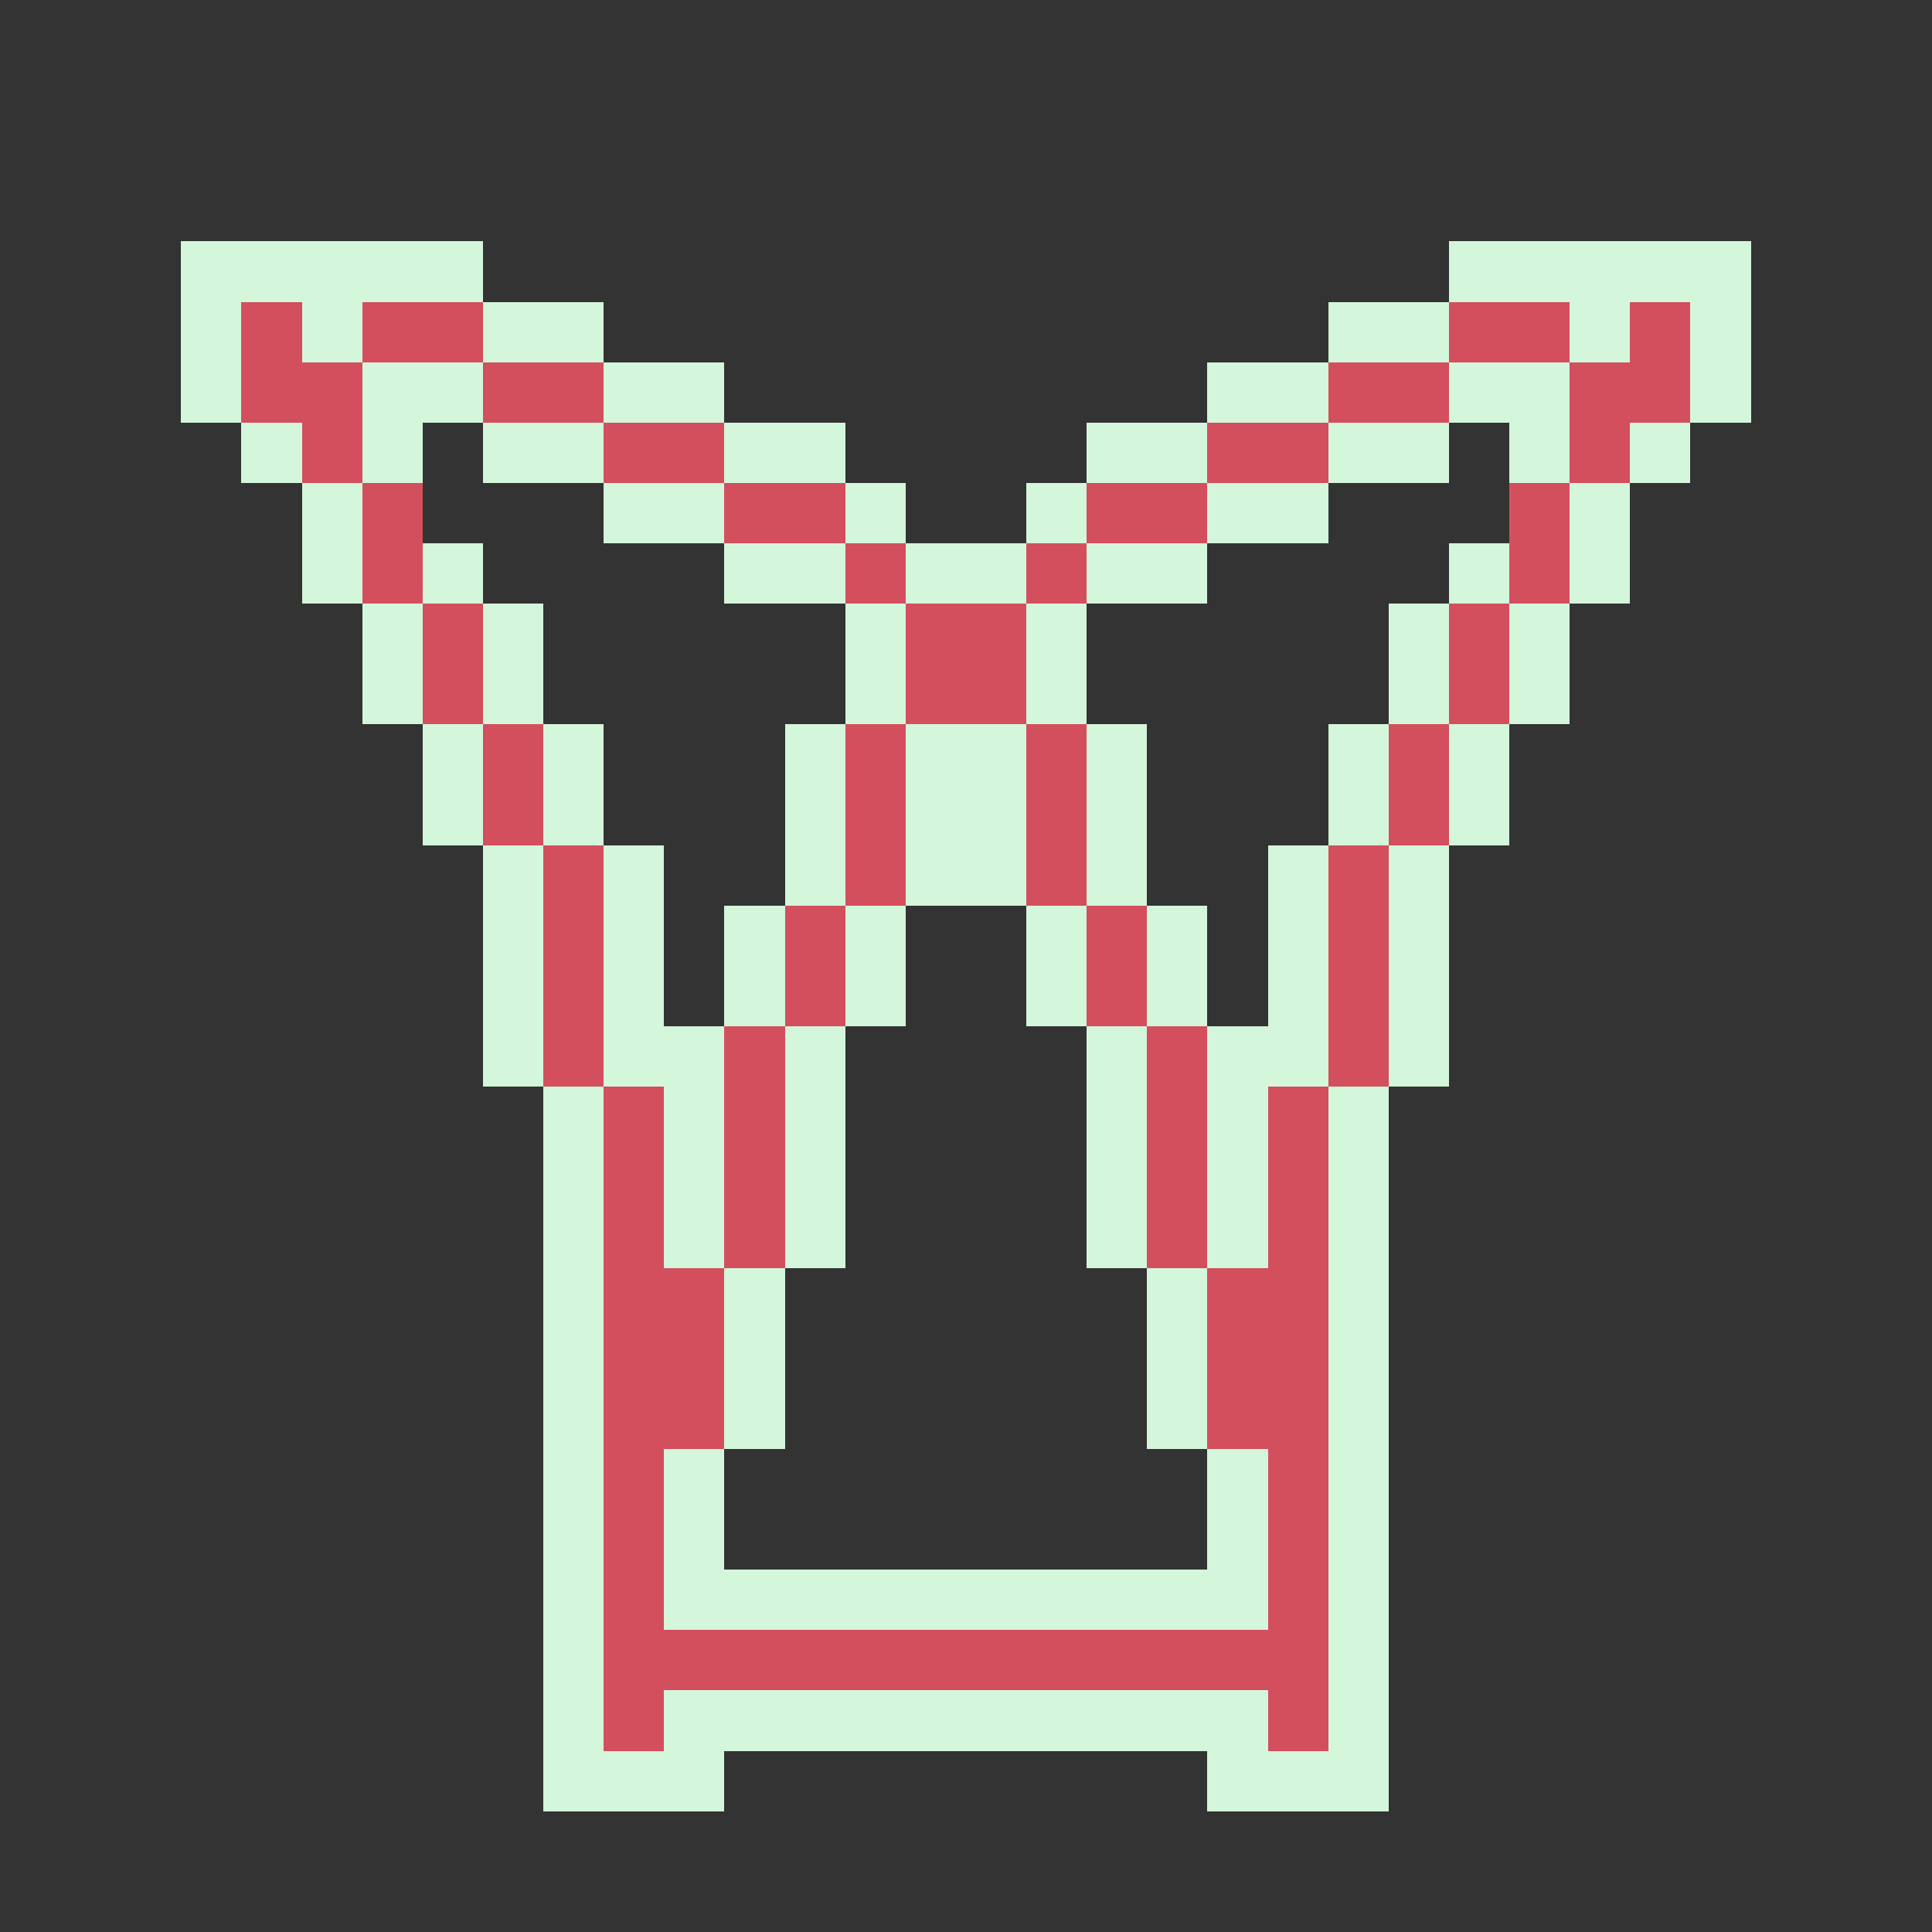 <svg version="1.1" xmlns="http://www.w3.org/2000/svg" xmlns:xlink="http://www.w3.org/1999/xlink" shape-rendering="crispEdges" width="32" height="32" viewBox="0 0 32 32"><rect x="0" y="0" width="32" height="32" fill="#333333" stroke="none"/><g><path fill="rgba(212,246,219,1.00)" d="M3,4h5v1h-5ZM24,4h5v1h-5ZM3,5h1v2h-1ZM5,5h1v1h-1ZM8,5h2v1h-2ZM22,5h2v1h-2ZM26,5h1v1h-1ZM28,5h1v2h-1ZM6,6h2v1h-2ZM10,6h2v1h-2ZM20,6h2v1h-2ZM24,6h2v1h-2ZM4,7h1v1h-1ZM6,7h1v1h-1ZM8,7h2v1h-2ZM12,7h2v1h-2ZM18,7h2v1h-2ZM22,7h2v1h-2ZM25,7h1v1h-1ZM27,7h1v1h-1ZM5,8h1v2h-1ZM10,8h2v1h-2ZM14,8h1v1h-1ZM17,8h1v1h-1ZM20,8h2v1h-2ZM26,8h1v2h-1ZM7,9h1v1h-1ZM12,9h2v1h-2ZM15,9h2v1h-2ZM18,9h2v1h-2ZM24,9h1v1h-1ZM6,10h1v2h-1ZM8,10h1v2h-1ZM14,10h1v2h-1ZM17,10h1v2h-1ZM23,10h1v2h-1ZM25,10h1v2h-1ZM7,12h1v2h-1ZM9,12h1v2h-1ZM13,12h1v3h-1ZM15,12h2v3h-2ZM18,12h1v3h-1ZM22,12h1v2h-1ZM24,12h1v2h-1ZM8,14h1v4h-1ZM10,14h1v3h-1ZM21,14h1v3h-1ZM23,14h1v4h-1ZM12,15h1v2h-1ZM14,15h1v2h-1ZM17,15h1v2h-1ZM19,15h1v2h-1ZM10,17h2v1h-2ZM13,17h1v4h-1ZM18,17h1v4h-1ZM20,17h2v1h-2ZM9,18h1v11h-1ZM11,18h1v3h-1ZM20,18h1v3h-1ZM22,18h1v11h-1ZM12,21h1v3h-1ZM19,21h1v3h-1ZM11,24h1v2h-1ZM20,24h1v2h-1ZM11,26h10v1h-10ZM11,28h10v1h-10ZM9,29h3v1h-3ZM20,29h3v1h-3Z"></path><path fill="rgba(211,79,93,1.00)" d="M4,5h1v1h-1ZM6,5h2v1h-2ZM24,5h2v1h-2ZM27,5h1v1h-1ZM4,6h2v1h-2ZM8,6h2v1h-2ZM22,6h2v1h-2ZM26,6h2v1h-2ZM5,7h1v1h-1ZM10,7h2v1h-2ZM20,7h2v1h-2ZM26,7h1v1h-1ZM6,8h1v2h-1ZM12,8h2v1h-2ZM18,8h2v1h-2ZM25,8h1v2h-1ZM14,9h1v1h-1ZM17,9h1v1h-1ZM7,10h1v2h-1ZM15,10h2v2h-2ZM24,10h1v2h-1ZM8,12h1v2h-1ZM14,12h1v3h-1ZM17,12h1v3h-1ZM23,12h1v2h-1ZM9,14h1v4h-1ZM22,14h1v4h-1ZM13,15h1v2h-1ZM18,15h1v2h-1ZM12,17h1v4h-1ZM19,17h1v4h-1ZM10,18h1v3h-1ZM21,18h1v3h-1ZM10,21h2v3h-2ZM20,21h2v3h-2ZM10,24h1v3h-1ZM21,24h1v3h-1ZM10,27h12v1h-12ZM10,28h1v1h-1ZM21,28h1v1h-1Z"></path></g></svg>